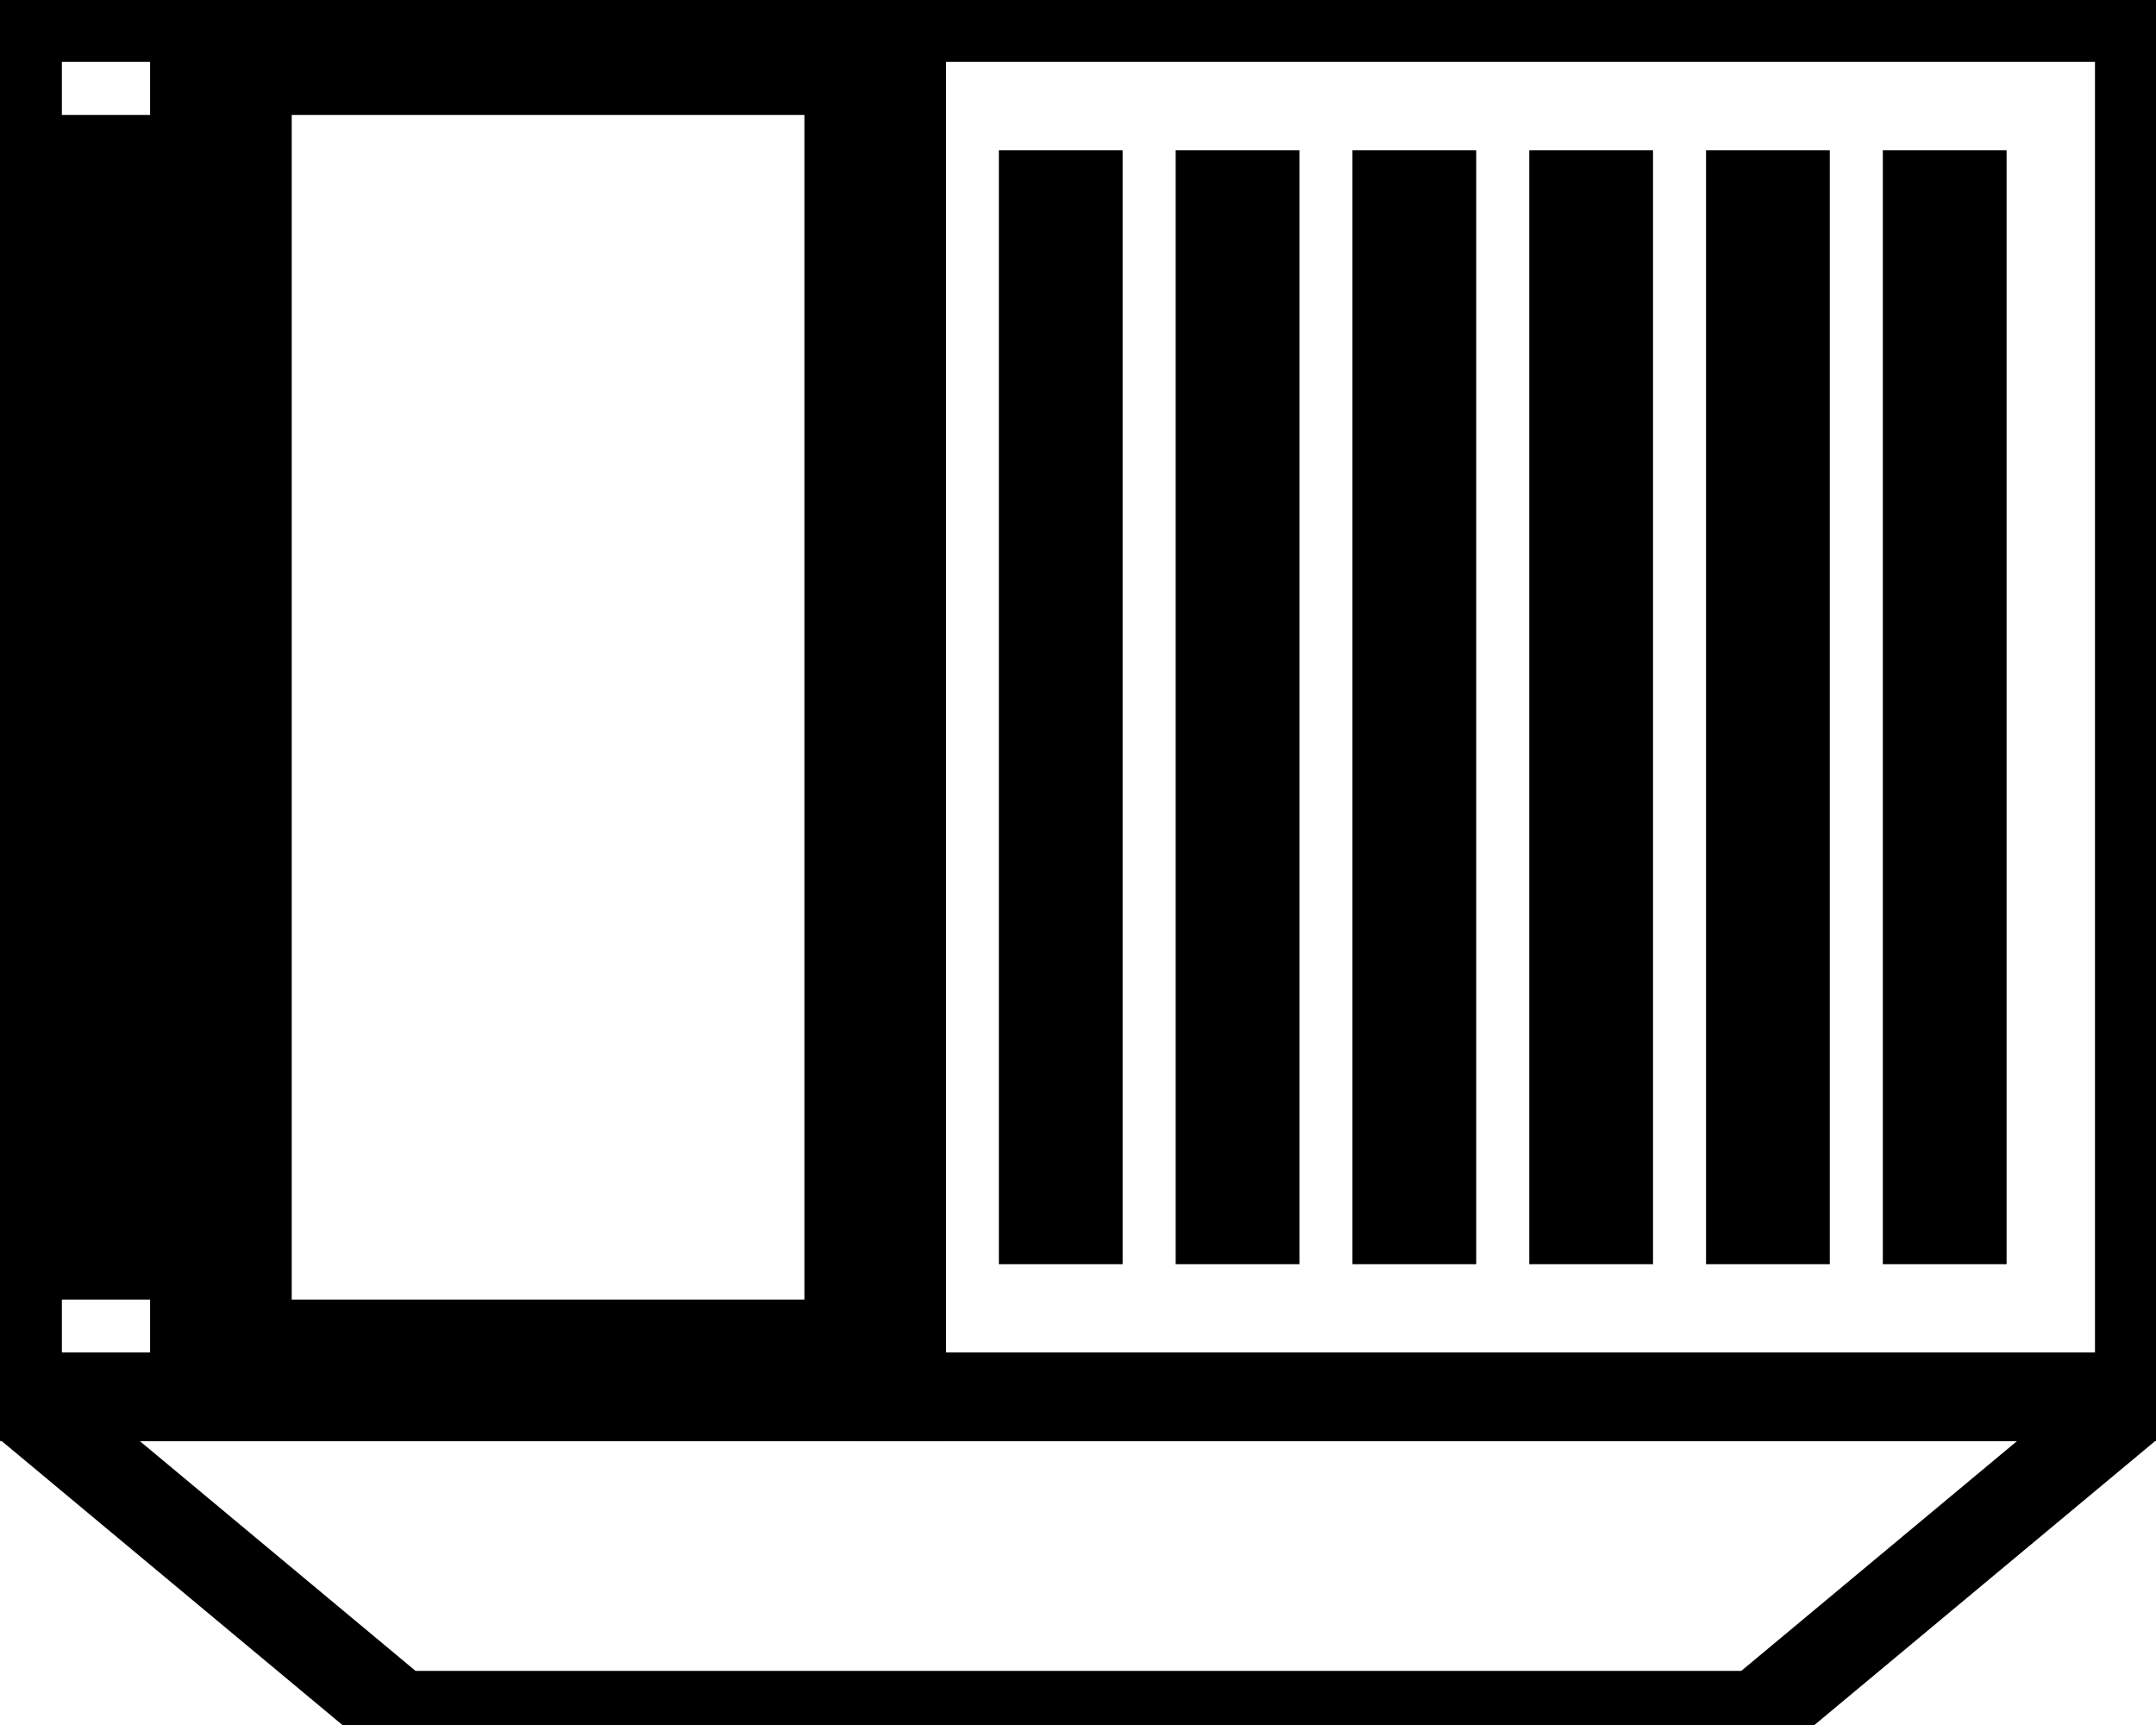 <svg data-v-9833e8b2="" version="1.1" xmlns="http://www.w3.org/2000/svg" xmlns:xlink="http://www.w3.org/1999/xlink" width="25" height="20"><g data-v-9833e8b2=""><path data-v-9833e8b2="" transform="scale(0.205)" fill="none" stroke="currentColor" paint-order="fill stroke markers" d="m1,1l10,0l0,78l-10,0z" stroke-width="5" stroke-miterlimit="10" stroke-dasharray=""></path><path data-v-9833e8b2="" transform="scale(0.205)" fill="none" stroke="currentColor" paint-order="fill stroke markers" d="m11,1l40,0l0,78l-40,0z" stroke-width="5" stroke-miterlimit="10" stroke-dasharray=""></path><path data-v-9833e8b2="" transform="scale(0.205)" fill="none" stroke="currentColor" paint-order="fill stroke markers" d="m51,1l70,0l0,78l-70,0z" stroke-width="5" stroke-miterlimit="10" stroke-dasharray=""></path><path data-v-9833e8b2="" transform="scale(0.205)" fill="none" stroke="currentColor" paint-order="fill stroke markers" d="m1.552,79l118.895,0c0.11,0 0.2,0.09 0.2,0.2c0,0.059 -0.026,0.116 -0.072,0.154l-21.176,17.646l0,0l-76.8,0l-21.176,-17.646c-0.085,-0.071 -0.096,-0.197 -0.026,-0.282c0.038,-0.046 0.094,-0.072 0.154,-0.072z" stroke-width="5" stroke-miterlimit="10" stroke-dasharray=""></path><path data-v-9833e8b2="" transform="scale(0.205)" fill="none" stroke="currentColor" paint-order="fill stroke markers" d="m14,4l34,0l0,72l-34,0l0,-72z" stroke-width="5" stroke-miterlimit="10" stroke-dasharray=""></path><path data-v-9833e8b2="" transform="scale(0.205)" fill="none" stroke="currentColor" paint-order="fill stroke markers" d="m2,21l8,0l0,2l-8,0l0,-2z" stroke-width="5" stroke-miterlimit="10" stroke-dasharray=""></path><path data-v-9833e8b2="" transform="scale(0.205)" fill="none" stroke="currentColor" paint-order="fill stroke markers" d="m2,15l8,0l0,2l-8,0l0,-2z" stroke-width="5" stroke-miterlimit="10" stroke-dasharray=""></path><path data-v-9833e8b2="" transform="scale(0.205)" fill="none" stroke="currentColor" paint-order="fill stroke markers" d="m2,9l8,0l0,2l-8,0l0,-2z" stroke-width="5" stroke-miterlimit="10" stroke-dasharray=""></path><path data-v-9833e8b2="" transform="scale(0.205)" fill="none" stroke="currentColor" paint-order="fill stroke markers" d="m2,27l8,0l0,2l-8,0l0,-2z" stroke-width="5" stroke-miterlimit="10" stroke-dasharray=""></path><path data-v-9833e8b2="" transform="scale(0.205)" fill="none" stroke="currentColor" paint-order="fill stroke markers" d="m2,33l8,0l0,2l-8,0l0,-2z" stroke-width="5" stroke-miterlimit="10" stroke-dasharray=""></path><path data-v-9833e8b2="" transform="scale(0.205)" fill="none" stroke="currentColor" paint-order="fill stroke markers" d="m2,39l8,0l0,2l-8,0l0,-2z" stroke-width="5" stroke-miterlimit="10" stroke-dasharray=""></path><path data-v-9833e8b2="" transform="scale(0.205)" fill="none" stroke="currentColor" paint-order="fill stroke markers" d="m2,45l8,0l0,2l-8,0l0,-2z" stroke-width="5" stroke-miterlimit="10" stroke-dasharray=""></path><path data-v-9833e8b2="" transform="scale(0.205)" fill="none" stroke="currentColor" paint-order="fill stroke markers" d="m2,51l8,0l0,2l-8,0l0,-2z" stroke-width="5" stroke-miterlimit="10" stroke-dasharray=""></path><path data-v-9833e8b2="" transform="scale(0.205)" fill="none" stroke="currentColor" paint-order="fill stroke markers" d="m2,57l8,0l0,2l-8,0l0,-2z" stroke-width="5" stroke-miterlimit="10" stroke-dasharray=""></path><path data-v-9833e8b2="" transform="scale(0.205)" fill="none" stroke="currentColor" paint-order="fill stroke markers" d="m2,63l8,0l0,2l-8,0l0,-2z" stroke-width="5" stroke-miterlimit="10" stroke-dasharray=""></path><path data-v-9833e8b2="" transform="scale(0.205)" fill="none" stroke="currentColor" paint-order="fill stroke markers" d="m2,69l8,0l0,2l-8,0l0,-2z" stroke-width="5" stroke-miterlimit="10" stroke-dasharray=""></path><path data-v-9833e8b2="" transform="scale(0.205)" fill="none" stroke="currentColor" paint-order="fill stroke markers" d="m61,11l0,58l-2,0l0,-58l2,0zm10,0l0,58l-2,0l0,-58l2,0zm10,0l0,58l-2,0l0,-58l2,0zm10,0l0,58l-2,0l0,-58l2,0zm10,0l0,58l-2,0l0,-58l2,0zm10,0l0,58l-2,0l0,-58l2,0z" stroke-width="5" stroke-miterlimit="10" stroke-dasharray=""></path></g></svg>